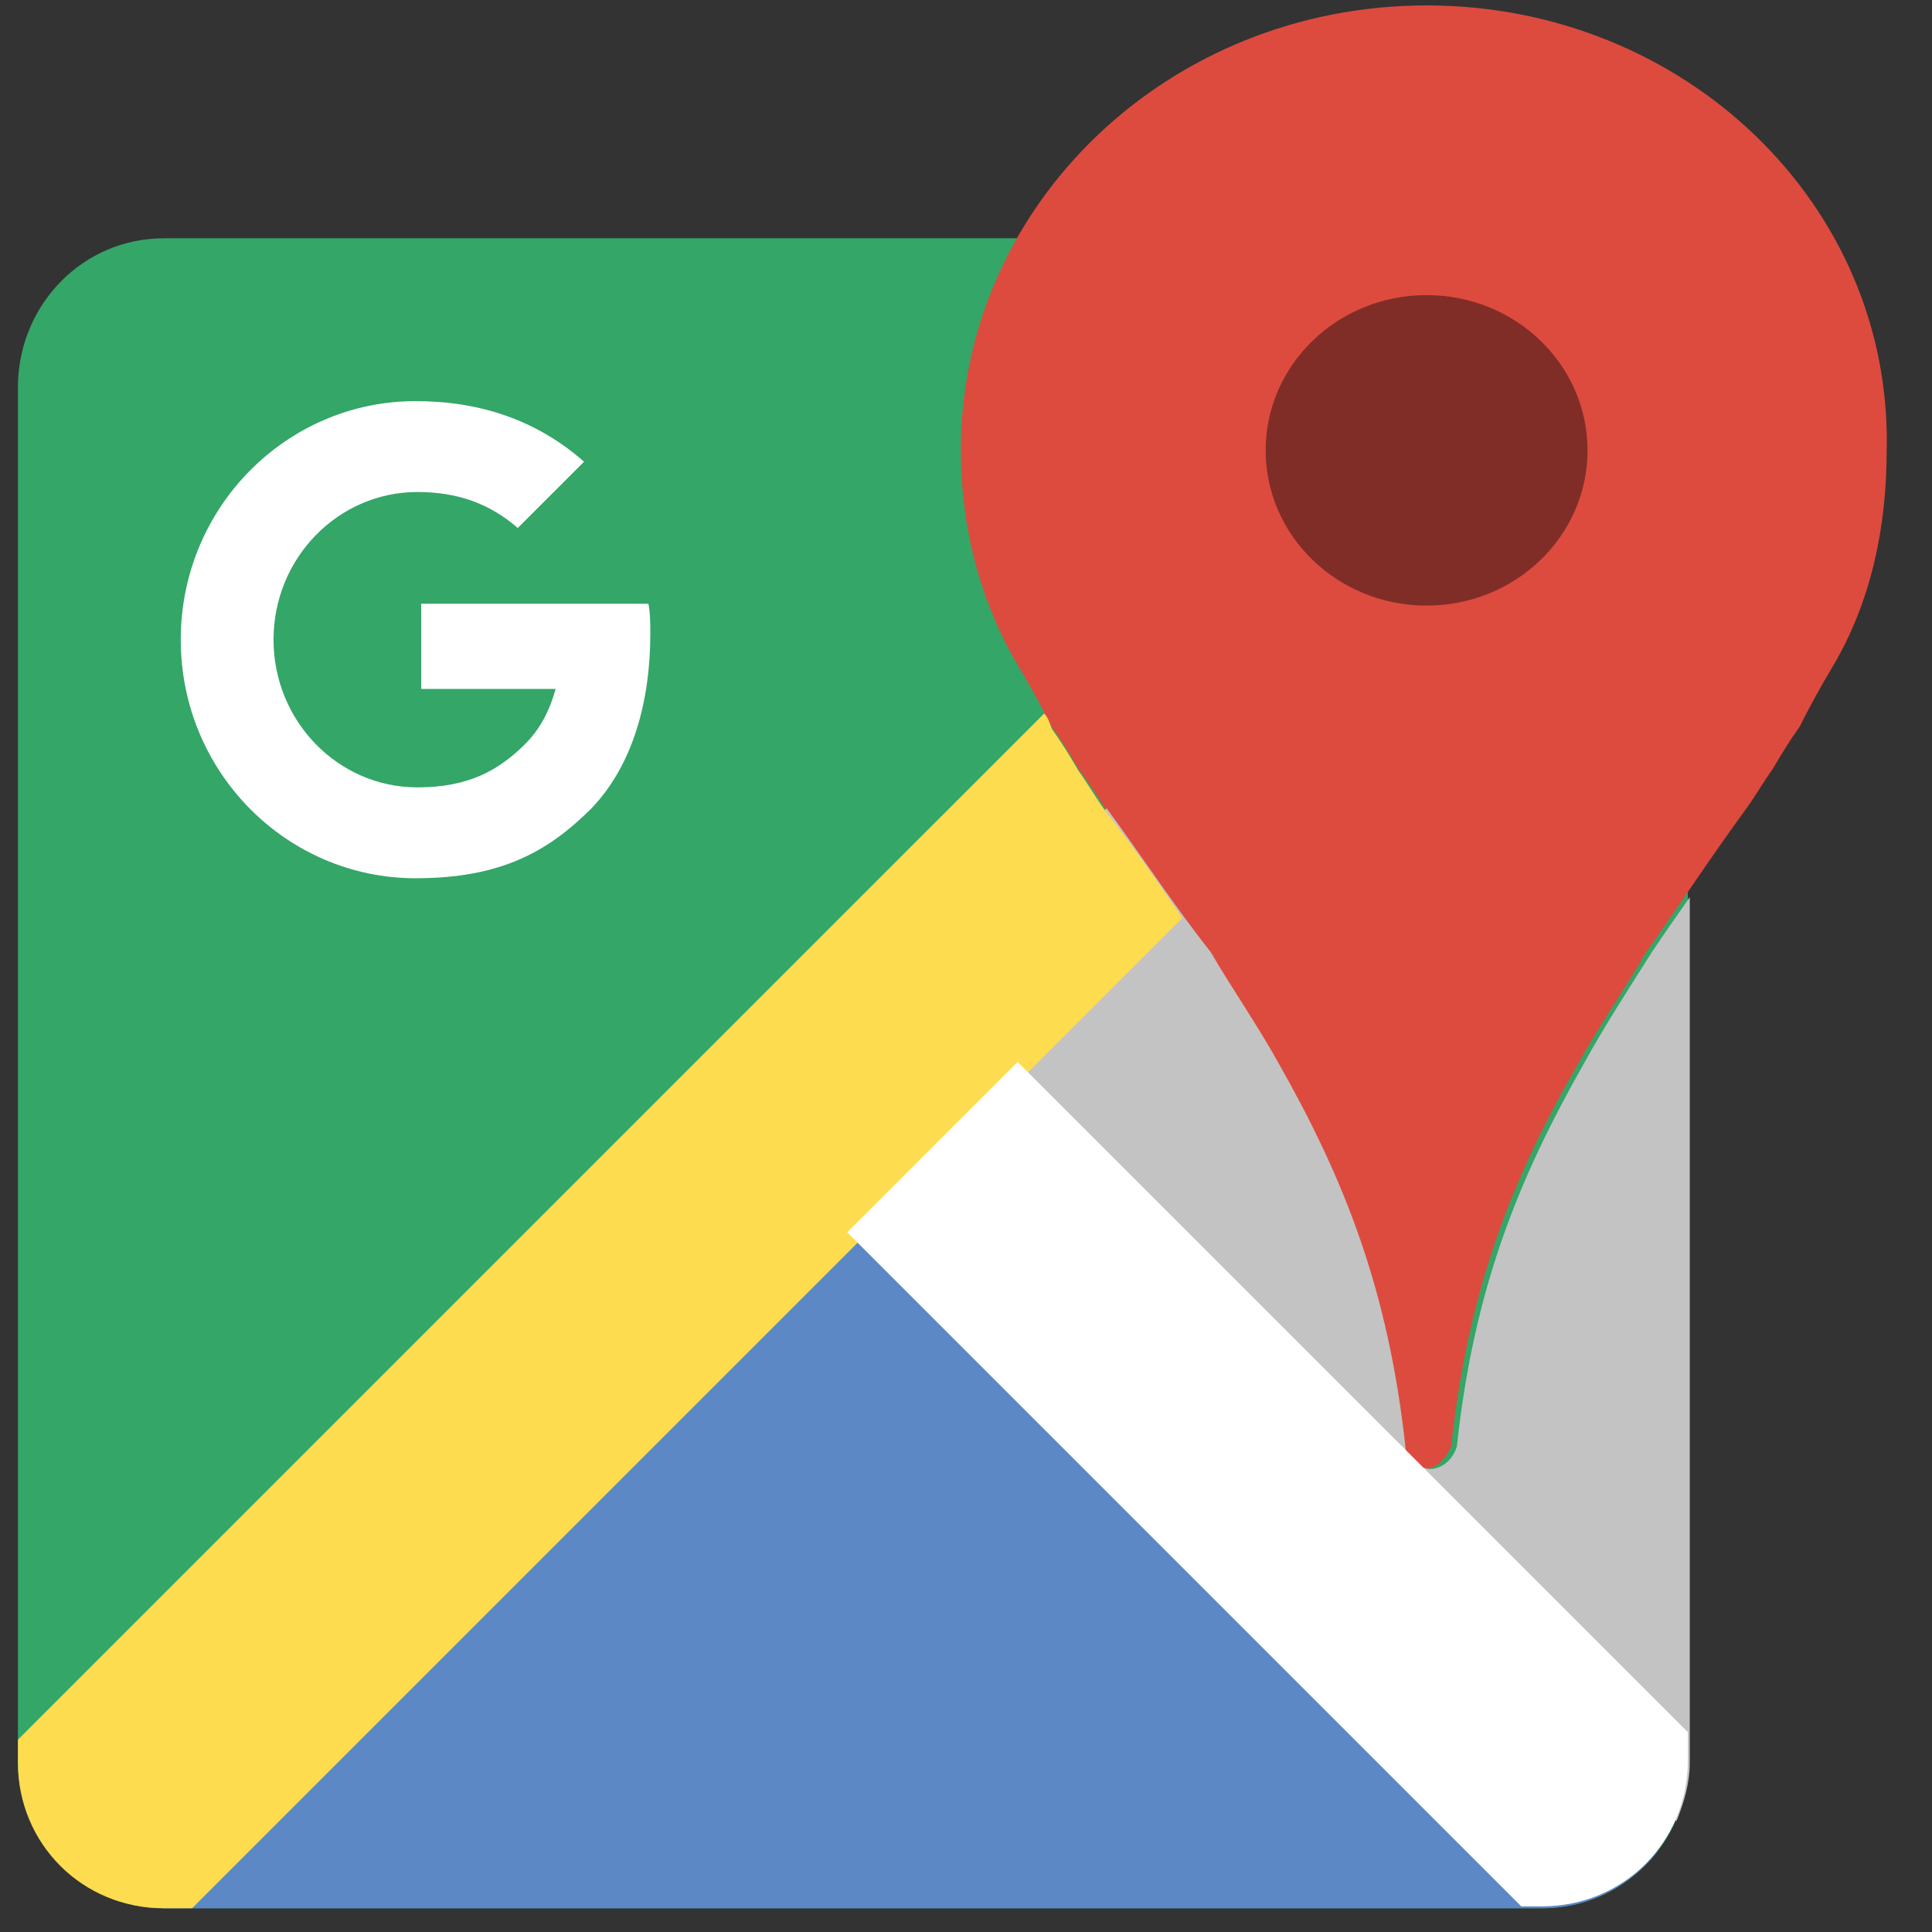 <?xml version="1.0" encoding="utf-8"?>
<!-- Generator: Adobe Illustrator 23.0.3, SVG Export Plug-In . SVG Version: 6.00 Build 0)  -->
<svg version="1.1"
	 id="svg8" xmlns:cc="http://creativecommons.org/ns#" xmlns:dc="http://purl.org/dc/elements/1.1/" xmlns:inkscape="http://www.inkscape.org/namespaces/inkscape" xmlns:rdf="http://www.w3.org/1999/02/22-rdf-syntax-ns#" xmlns:sodipodi="http://sodipodi.sourceforge.net/DTD/sodipodi-0.dtd" xmlns:svg="http://www.w3.org/2000/svg"
	 xmlns="http://www.w3.org/2000/svg" xmlns:xlink="http://www.w3.org/1999/xlink" x="0px" y="0px" width="100px" height="100px"
	 viewBox="0 0 100 100" enable-background="new 0 0 100 100" xml:space="preserve">
<rect x="0" y="0" width="100" height="100" fill="#333333" stroke="none"/>
<title  id="title907">GoogleMaps  logo</title>
<sodipodi:namedview  bordercolor="#666666" borderopacity="1.0" fit-margin-bottom="0" fit-margin-left="0" fit-margin-right="0.1" fit-margin-top="0.1" id="base" inkscape:current-layer="layer1" inkscape:cx="158.15263" inkscape:cy="100.08391" inkscape:document-units="px" inkscape:guide-bbox="true" inkscape:lockguides="true" inkscape:object-nodes="true" inkscape:pageopacity="0.0" inkscape:pageshadow="2" inkscape:snap-intersection-paths="false" inkscape:snap-object-midpoints="false" inkscape:window-height="1017" inkscape:window-maximized="1" inkscape:window-width="1920" inkscape:window-x="1358" inkscape:window-y="-8" inkscape:zoom="1" pagecolor="#ffffff" showgrid="false" showguides="true">
	</sodipodi:namedview>
<g id="layer1" transform="translate(-176.031,-224.25)" inkscape:groupmode="layer" inkscape:label="Capa 1">
	<g id="g5035" transform="matrix(0.98,0,0,0.98,3.499,5.794)">
		<path id="rect1235" fill="#34A668" d="M184.7,235.5h72.8c4.2,0,7.7,3.4,7.7,7.7V316c0,4.2-3.4,7.7-7.7,7.7h-72.8
			c-4.2,0-7.7-3.4-7.7-7.7v-72.8C177.1,238.9,180.5,235.5,184.7,235.5z"/>
		<path id="path5000" inkscape:connector-curvature="0" fill="#5C88C5" d="M221.7,278.8l-42.5,42.5c1.4,1.5,3.4,2.4,5.5,2.4h72.8
			c2.5,0,4.7-1.2,6.1-3L221.7,278.8z"/>
		<path id="ellipse1239" inkscape:connector-curvature="0" sodipodi:nodetypes="ccccccccccccccccccccccc" fill="#DD4B3E" d="
			M251.4,223.2c-13.6,0-24.6,10.5-24.6,23.5c0,4,1,8,3.1,11.5l0,0c0.6,1,1.2,2.1,1.7,3.1c0.5,0.7,1,1.5,1.4,2.2
			c0.5,0.7,1,1.4,1.4,2.1c1.9,2.6,3.7,5.1,5.3,7.6c1.2,1.9,2.5,3.9,3.6,5.9c3.5,6,5.9,11.9,6.7,20.4l0,0c0.3,0.6,0.8,1,1.3,1
			c0.6,0,1.1-0.5,1.4-1.2c0.9-8.4,3.3-14.3,6.7-20.2c1.1-2,2.5-4,3.6-5.9c1.7-2.4,3.4-5,5.3-7.6c0.5-0.7,0.9-1.4,1.4-2.1
			c0.4-0.7,0.9-1.5,1.4-2.2c0.5-1,1.1-2.1,1.7-3.1l0,0c2.1-3.5,2.9-7.5,2.9-11.5C276,233.7,265,223.2,251.4,223.2L251.4,223.2z"/>
		<ellipse id="path1237" fill="#802D27" cx="251.4" cy="246.7" rx="8.5" ry="8.2"/>
		<path id="path1241" inkscape:connector-curvature="0" fill="#FFFFFF" d="M198,244.1c-6.8,0-12.4,5.6-12.4,12.6
			c0,7,5.6,12.6,12.4,12.6c4.5,0,7-1.4,9.3-3.7c2.2-2.3,3.1-5.7,3.1-9.2c0-0.5,0-1.1-0.1-1.6h-4.8h-0.9h-6.3v4.5h7.1
			c-0.3,1.1-0.8,2.1-1.6,2.9c-1.4,1.4-3,2.3-5.7,2.3c-4.2,0-7.6-3.5-7.6-7.8s3.4-7.8,7.6-7.8c2.1,0,3.8,0.6,5.3,1.9l3.5-3.5l0,0
			C204.4,245.1,201.4,244.1,198,244.1L198,244.1z M204.5,252.4L204.5,252.4L204.5,252.4L204.5,252.4z"/>
		<path id="path5005" inkscape:connector-curvature="0" fill="#C3C3C3" d="M234.5,265.6l-11.7,11.7l41.8,41.8c0.4-1,0.7-2,0.7-3.1
			v-45.7c-0.7,1-1.4,2-2,2.9c-1.2,1.9-2.5,3.9-3.6,5.9c-3.4,6-5.8,11.8-6.7,20.2c-0.2,0.7-0.8,1.2-1.4,1.2c-0.5,0-1-0.4-1.3-1l0,0
			c-0.9-8.5-3.3-14.4-6.7-20.4c-1.1-2-2.5-4-3.6-5.9C238.1,270.8,236.4,268.2,234.5,265.6L234.5,265.6L234.5,265.6z"/>
		<path id="rect4969" inkscape:connector-curvature="0" fill="#FDDC4F" d="M231.2,260.6L177,314.8v1.2c0,4.3,3.4,7.7,7.7,7.7h1.5
			l52.3-52.3c-1.3-1.9-2.6-3.8-4.1-5.7c-0.5-0.7-0.9-1.4-1.4-2.1c-0.4-0.7-0.9-1.5-1.4-2.2C231.5,261.1,231.4,260.8,231.2,260.6
			L231.2,260.6z"/>
		<path id="path4980" inkscape:connector-curvature="0" fill="#FFFFFF" d="M229.8,279l-9,9l35.6,35.6h1.1c4.3,0,7.7-3.4,7.7-7.7
			v-1.5L229.8,279z"/>
	</g>
</g>
</svg>
